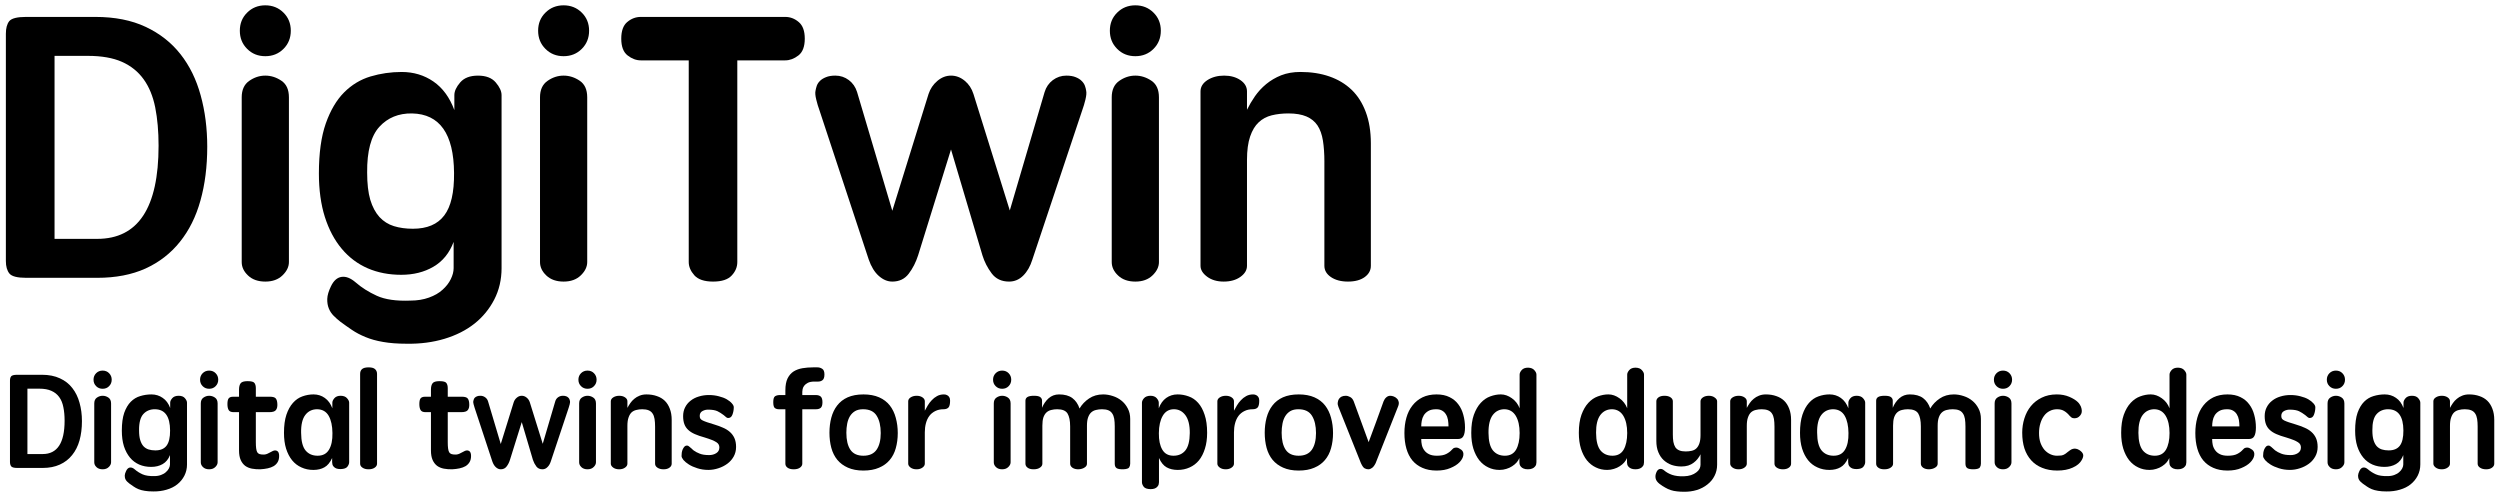 <?xml version="1.0" encoding="UTF-8" standalone="no"?>
<!-- Created with Inkscape (http://www.inkscape.org/) -->

<svg
   xmlns:dc="http://purl.org/dc/elements/1.1/"
   xmlns:cc="http://creativecommons.org/ns#"
   xmlns:rdf="http://www.w3.org/1999/02/22-rdf-syntax-ns#"
   xmlns:svg="http://www.w3.org/2000/svg"
   xmlns="http://www.w3.org/2000/svg"
   xmlns:sodipodi="http://sodipodi.sourceforge.net/DTD/sodipodi-0.dtd"
   xmlns:inkscape="http://www.inkscape.org/namespaces/inkscape"
   id="svg2"
   version="1.1"
   inkscape:version="0.91 r13725"
   xml:space="preserve"
   width="467.5"
   height="92.5"
   viewBox="0 0 467.5 92.5"
   sodipodi:docname="logoDT1.svg"><defs
     id="defs6" /><sodipodi:namedview
     pagecolor="#ffffff"
     bordercolor="#666666"
     borderopacity="1"
     objecttolerance="10"
     gridtolerance="10"
     guidetolerance="10"
     inkscape:pageopacity="0"
     inkscape:pageshadow="2"
     inkscape:window-width="793"
     inkscape:window-height="480"
     id="namedview4"
     showgrid="false"
     inkscape:zoom="0.81283422"
     inkscape:cx="70.125"
     inkscape:cy="46.25"
     inkscape:window-x="0"
     inkscape:window-y="0"
     inkscape:window-maximized="0"
     inkscape:current-layer="g10" /><g
     id="g10"
     inkscape:groupmode="layer"
     inkscape:label="ink_ext_XXXXXX"
     transform="matrix(1.25,0,0,-1.25,0,92.5)"><g
       id="g12"
       transform="scale(0.1,0.1)"><path
         d="m 62.73,179.34 c 10.391,0 19.379,-1.801 26.879,-5.32 7.582,-3.43 13.789,-8.282 18.59,-14.532 4.891,-6.25 8.481,-13.59 10.781,-22.027 2.391,-8.441 3.598,-17.621 3.598,-27.5 0,-10.551 -1.207,-20.121 -3.598,-28.75 -2.421,-8.551 -6.089,-15.902 -11.089,-22.031 -4.922,-6.168 -11.051,-10.898 -18.442,-14.219 -7.301,-3.32 -15.859,-5 -25.621,-5 l -37.969,0 c -4.688,0 -7.738,0.777 -9.059,2.34 -1.25,1.57 -1.879,3.789 -1.879,6.719 l 0,121.41 c 0,2.89 0.547,5.082 1.719,6.558 1.25,1.563 4.301,2.352 9.219,2.352 l 36.871,0 z m -21.711,-118.602 22.809,0 c 21.871,0 32.812,16.602 32.812,49.852 0,7.57 -0.621,14.371 -1.871,20.308 -1.18,6.012 -3.25,11.09 -6.25,15.153 -2.93,4.07 -6.801,7.109 -11.57,9.219 -4.801,2.191 -10.859,3.281 -18.121,3.281 l -17.809,0 0,-97.813 z"
         style="fill:#000000;fill-opacity:1;fill-rule:nonzero;stroke:none"
         id="path14"
         inkscape:connector-curvature="0" /><path
         d="m 166.172,48.398 c 0,-2.5 -1.172,-4.848 -3.442,-7.027 -2.179,-2.269 -5.269,-3.441 -9.21,-3.441 -3.872,0 -6.961,1.09 -9.219,3.281 -2.192,2.07 -3.281,4.449 -3.281,7.188 l 0,87.973 c 0,4.059 1.281,6.949 3.902,8.75 2.699,1.867 5.547,2.809 8.598,2.809 3.121,0 5.968,-0.899 8.589,-2.66 2.692,-1.79 4.063,-4.758 4.063,-8.899 l 0,-87.973 z m -26.25,123.59 c 0,3.832 1.289,7.071 3.906,9.692 2.582,2.582 5.82,3.91 9.692,3.91 3.941,0 7.179,-1.328 9.679,-3.91 2.582,-2.621 3.91,-5.86 3.91,-9.692 0,-3.867 -1.328,-7.109 -3.91,-9.687 -2.5,-2.61 -5.738,-3.903 -9.679,-3.903 -3.872,0 -7.11,1.293 -9.692,3.903 -2.617,2.578 -3.906,5.82 -3.906,9.687 z"
         style="fill:#000000;fill-opacity:1;fill-rule:nonzero;stroke:none"
         id="path16"
         inkscape:connector-curvature="0" /><path
         d="m 279.77,45.121 c 0,-6.019 -1.329,-11.602 -3.911,-16.723 -2.621,-5.078 -6.168,-9.418 -10.629,-12.969 -4.371,-3.519 -9.679,-6.168 -15.929,-7.969 -6.18,-1.871 -12.821,-2.73 -20,-2.66 -5,0 -9.301,0.32 -12.821,0.938 -3.55,0.551 -6.679,1.371 -9.371,2.5 -2.73,1.172 -5.121,2.461 -7.187,3.91 -2.113,1.371 -4.184,2.812 -6.25,4.371 -1.25,0.941 -2.461,2 -3.594,3.129 -1.168,1.172 -2.027,2.461 -2.656,3.902 -0.543,1.488 -0.781,3.211 -0.781,5.16 0.078,1.879 0.781,4.141 2.031,6.719 1.449,3.051 3.316,4.769 5.629,5.16 2.379,0.309 4.879,-0.668 7.5,-2.969 3.199,-2.82 7.027,-5.199 11.398,-7.191 4.379,-1.949 10.321,-2.848 17.821,-2.66 3.75,0 7.07,0.59 10,1.719 2.89,1.062 5.308,2.461 7.179,4.223 1.961,1.68 3.481,3.559 4.531,5.629 1.02,2.109 1.571,3.981 1.571,5.781 l 0,14.059 c -2.313,-6.059 -5.942,-10.551 -10.942,-13.441 -4.918,-2.809 -10.629,-4.219 -17.187,-4.219 -6.481,0 -12.422,1.141 -17.813,3.441 -5.429,2.379 -10.078,5.859 -13.91,10.469 -3.859,4.691 -6.871,10.352 -9.058,17.031 -2.11,6.758 -3.121,14.527 -3.121,23.277 0,10.821 1.171,19.731 3.589,26.723 2.5,6.949 5.782,12.5 9.84,16.559 4.071,4.07 8.75,6.878 14.071,8.441 5.39,1.641 10.968,2.5 16.71,2.5 6.329,0 11.961,-1.723 16.879,-5.16 5,-3.352 8.75,-8.391 11.25,-15.153 l 0,7.973 c 0,2.07 1.012,4.289 3.121,6.719 2.071,2.379 5.239,3.59 9.54,3.59 4.25,0 7.378,-1.211 9.371,-3.59 2.07,-2.43 3.129,-4.649 3.129,-6.719 l 0,-92.5 z m -71.719,51.09 c 0,-5.859 0.539,-10.699 1.719,-14.531 1.128,-3.75 2.73,-6.84 4.839,-9.219 2.192,-2.301 4.731,-3.91 7.661,-4.84 3,-0.941 6.402,-1.41 10.152,-1.41 7.578,0 13.168,2.34 16.719,7.027 3.629,4.773 5.39,12.383 5.308,22.812 -0.109,20.937 -7.609,31.488 -22.5,31.719 -7.179,0.082 -13.039,-2.301 -17.5,-7.18 -4.371,-4.809 -6.519,-12.93 -6.398,-24.379 z"
         style="fill:#000000;fill-opacity:1;fill-rule:nonzero;stroke:none"
         id="path18"
         inkscape:connector-curvature="0" /><path
         d="m 325.551,48.398 c 0,-2.5 -1.172,-4.848 -3.442,-7.027 -2.187,-2.269 -5.269,-3.441 -9.218,-3.441 -3.871,0 -6.95,1.09 -9.219,3.281 -2.192,2.07 -3.281,4.449 -3.281,7.188 l 0,87.973 c 0,4.059 1.289,6.949 3.91,8.75 2.687,1.867 5.539,2.809 8.59,2.809 3.129,0 5.98,-0.899 8.589,-2.66 2.7,-1.79 4.071,-4.758 4.071,-8.899 l 0,-87.973 z m -26.25,123.59 c 0,3.832 1.289,7.071 3.898,9.692 2.582,2.582 5.821,3.91 9.692,3.91 3.949,0 7.187,-1.328 9.687,-3.91 2.582,-2.621 3.902,-5.86 3.902,-9.692 0,-3.867 -1.32,-7.109 -3.902,-9.687 -2.5,-2.61 -5.738,-3.903 -9.687,-3.903 -3.871,0 -7.11,1.293 -9.692,3.903 -2.609,2.578 -3.898,5.82 -3.898,9.687 z"
         style="fill:#000000;fill-opacity:1;fill-rule:nonzero;stroke:none"
         id="path20"
         inkscape:connector-curvature="0" /><path
         d="m 382.73,123.398 0,-44.847 c 0,-3.75 0.161,-6.832 0.469,-9.211 0.321,-2.43 0.821,-4.34 1.571,-5.789 0.82,-1.359 1.949,-2.301 3.429,-2.812 1.571,-0.539 3.641,-0.777 6.25,-0.777 2.391,0 4.77,0.66 7.192,2.027 2.379,1.332 4.609,2.5 6.718,3.441 2.379,1.02 4.532,0.981 6.411,-0.16 1.871,-1.168 2.808,-3.59 2.808,-7.34 0,-3.668 -0.738,-6.719 -2.187,-9.219 -1.481,-2.5 -3.512,-4.531 -6.09,-6.09 -2.5,-1.449 -5.473,-2.539 -8.91,-3.281 -3.36,-0.711 -6.993,-1.18 -10.942,-1.41 -4.488,-0.078 -8.668,0.231 -12.5,0.941 -3.859,0.738 -7.258,2.148 -10.148,4.219 -2.821,2.18 -5.082,5.07 -6.723,8.75 -1.68,3.75 -2.5,8.512 -2.5,14.371 l 0,57.187 -7.969,0 c -3.75,0 -6.25,1.012 -7.5,3.122 -1.25,2.07 -1.879,5.039 -1.879,8.91 0,3.949 0.551,6.761 1.719,8.441 1.25,1.75 3.602,2.649 7.031,2.649 l 8.598,0 0,10.468 c 0,4.262 0.781,7.422 2.344,9.532 1.558,2.191 5.039,3.281 10.469,3.281 5.629,0 9.058,-0.93 10.308,-2.813 1.332,-1.789 2.031,-4.367 2.031,-7.808 l 0,-12.66 20.942,0 c 4.566,0 7.539,-0.899 8.906,-2.649 1.442,-1.801 2.223,-4.609 2.344,-8.441 0.199,-3.871 -0.543,-6.84 -2.192,-8.91 -1.558,-2.11 -4.921,-3.122 -10,-3.122 l -20,0 z"
         style="fill:#000000;fill-opacity:1;fill-rule:nonzero;stroke:none"
         id="path22"
         inkscape:connector-curvature="0" /><path
         d="m 450.469,92.461 c 0.082,-12.191 2.261,-20.941 6.562,-26.25 4.379,-5.312 10.391,-7.973 18.129,-7.973 7.809,0 13.469,3.012 17.031,9.062 3.629,6.019 5.348,14.301 5.149,24.848 -0.11,10.821 -1.988,19.411 -5.621,25.782 -3.668,6.332 -9.297,9.609 -16.879,9.84 -7.61,0.082 -13.668,-2.77 -18.121,-8.59 -4.379,-5.739 -6.489,-14.649 -6.25,-26.719 z m 46.41,-37.66 c -3.129,-6.789 -7,-11.402 -11.57,-13.902 -4.489,-2.578 -10,-3.91 -16.559,-3.91 -6.48,0 -12.422,1.25 -17.809,3.75 -5.429,2.383 -10.082,5.941 -13.91,10.633 -3.871,4.758 -6.871,10.617 -9.062,17.5 -2.11,6.867 -3.129,14.719 -3.129,23.59 0,10.699 1.18,19.73 3.601,27.027 2.5,7.391 5.778,13.321 9.84,17.813 4.059,4.578 8.75,7.82 14.059,9.687 5.39,1.961 10.98,2.973 16.719,2.973 6.332,0 11.961,-1.801 16.882,-5.313 5,-3.558 8.75,-8.707 11.25,-15.468 l 0,8.441 c 0,2.07 1.008,4.289 3.118,6.719 2.07,2.379 5.242,3.59 9.531,3.59 4.262,-0.121 7.39,-1.371 9.379,-3.75 2.07,-2.301 3.121,-4.489 3.121,-6.559 l 0,-89.07 c 0,-2.102 -0.86,-4.289 -2.5,-6.562 -1.68,-2.379 -5.11,-3.629 -10.309,-3.75 -2.621,0 -4.761,0.312 -6.41,0.941 -1.562,0.621 -2.891,1.52 -3.902,2.66 -0.938,1.012 -1.559,2.109 -1.879,3.281 -0.309,1.25 -0.461,2.379 -0.461,3.43 l 0,6.25 z"
         style="fill:#000000;fill-opacity:1;fill-rule:nonzero;stroke:none"
         id="path24"
         inkscape:connector-curvature="0" /><path
         d="m 538.75,180.738 c 0,3.133 0.98,5.512 2.969,7.192 1.953,1.64 5.191,2.5 9.691,2.5 4.57,0 7.809,-0.899 9.68,-2.66 1.961,-1.79 2.969,-4.18 2.969,-7.18 l 0,-134.219 c 0,-2.422 -1.168,-4.383 -3.438,-5.941 -2.301,-1.641 -5.391,-2.5 -9.211,-2.5 -3.871,0 -6.961,0.859 -9.219,2.5 -2.312,1.559 -3.441,3.519 -3.441,5.941 l 0,134.367 z"
         style="fill:#000000;fill-opacity:1;fill-rule:nonzero;stroke:none"
         id="path26"
         inkscape:connector-curvature="0" /><path
         d="m 669.84,123.398 0,-44.847 c 0,-3.75 0.16,-6.832 0.469,-9.211 0.312,-2.43 0.82,-4.34 1.57,-5.789 0.82,-1.359 1.953,-2.301 3.43,-2.812 1.57,-0.539 3.64,-0.777 6.25,-0.777 2.39,0 4.773,0.66 7.191,2.027 2.379,1.332 4.609,2.5 6.719,3.441 2.383,1.02 4.531,0.981 6.41,-0.16 1.871,-1.168 2.812,-3.59 2.812,-7.34 0,-3.668 -0.742,-6.719 -2.191,-9.219 -1.48,-2.5 -3.52,-4.531 -6.09,-6.09 -2.5,-1.449 -5.469,-2.539 -8.91,-3.281 -3.359,-0.711 -6.988,-1.18 -10.941,-1.41 -4.489,-0.078 -8.668,0.231 -12.5,0.941 -3.86,0.738 -7.258,2.148 -10.149,4.219 -2.82,2.18 -5.078,5.07 -6.719,8.75 -1.679,3.75 -2.5,8.512 -2.5,14.371 l 0,57.187 -7.972,0 c -3.75,0 -6.25,1.012 -7.5,3.122 -1.25,2.07 -1.879,5.039 -1.879,8.91 0,3.949 0.551,6.761 1.719,8.441 1.25,1.75 3.601,2.649 7.031,2.649 l 8.601,0 0,10.468 c 0,4.262 0.778,7.422 2.34,9.532 1.559,2.191 5.039,3.281 10.469,3.281 5.621,0 9.059,-0.93 10.309,-2.813 1.332,-1.789 2.031,-4.367 2.031,-7.808 l 0,-12.66 20.941,0 c 4.571,0 7.539,-0.899 8.91,-2.649 1.438,-1.801 2.219,-4.609 2.34,-8.441 0.199,-3.871 -0.551,-6.84 -2.191,-8.91 -1.559,-2.11 -4.918,-3.122 -10,-3.122 l -20,0 z"
         style="fill:#000000;fill-opacity:1;fill-rule:nonzero;stroke:none"
         id="path28"
         inkscape:connector-curvature="0" /><path
         d="m 749.141,75.738 19.379,62.5 c 0.929,2.813 2.5,5.082 4.679,6.883 2.192,1.867 4.61,2.809 7.352,2.809 2.57,0 5,-0.899 7.179,-2.66 2.27,-1.79 3.911,-4.141 4.852,-7.032 l 19.367,-62.187 18.602,63.129 c 0.699,2.699 2.109,4.84 4.219,6.41 2.179,1.558 4.609,2.34 7.339,2.34 1.95,0 3.629,-0.27 5,-0.782 1.332,-0.546 2.379,-1.207 3.121,-2.027 0.821,-0.742 1.411,-1.57 1.719,-2.5 0.391,-0.941 0.672,-1.84 0.781,-2.66 0.2,-1.051 0.04,-2.66 -0.46,-4.84 -0.551,-2.109 -1.059,-3.871 -1.571,-5.32 L 823.98,49.648 c -1.171,-3.559 -2.808,-6.367 -5,-8.438 -2.101,-2.191 -4.601,-3.281 -7.5,-3.281 -3.98,0 -7.031,1.48 -9.21,4.371 -2.188,3.008 -3.872,6.25 -5,9.688 l -16.719,56.563 -17.66,-56.563 c -1.172,-3.75 -2.809,-7.027 -5,-9.84 -2.11,-2.809 -5,-4.219 -8.75,-4.219 -2.621,0 -5.082,1.051 -7.34,3.121 -2.192,1.961 -3.992,4.891 -5.321,8.75 l -26.398,80 c -0.551,1.449 -1.062,3.211 -1.562,5.32 -0.551,2.18 -0.711,3.789 -0.469,4.84 0.187,0.82 0.469,1.719 0.781,2.66 0.309,0.93 0.816,1.758 1.559,2.5 0.82,0.82 1.91,1.481 3.281,2.027 1.328,0.512 3.008,0.782 5,0.782 2.699,0 5.078,-0.782 7.187,-2.34 2.192,-1.57 3.629,-3.711 4.371,-6.41 l 18.911,-63.442 z"
         style="fill:#000000;fill-opacity:1;fill-rule:nonzero;stroke:none"
         id="path30"
         inkscape:connector-curvature="0" /><path
         d="m 891.559,48.398 c 0,-2.5 -1.168,-4.848 -3.438,-7.027 -2.18,-2.269 -5.269,-3.441 -9.211,-3.441 -3.871,0 -6.961,1.09 -9.219,3.281 -2.191,2.07 -3.281,4.449 -3.281,7.188 l 0,87.973 c 0,4.059 1.289,6.949 3.899,8.75 2.703,1.867 5.55,2.809 8.601,2.809 3.121,0 5.969,-0.899 8.59,-2.66 2.699,-1.79 4.059,-4.758 4.059,-8.899 l 0,-87.973 z m -26.25,123.59 c 0,3.832 1.293,7.071 3.91,9.692 2.582,2.582 5.82,3.91 9.691,3.91 3.942,0 7.18,-1.328 9.68,-3.91 2.582,-2.621 3.91,-5.86 3.91,-9.692 0,-3.867 -1.328,-7.109 -3.91,-9.687 -2.5,-2.61 -5.738,-3.903 -9.68,-3.903 -3.871,0 -7.109,1.293 -9.691,3.903 -2.617,2.578 -3.91,5.82 -3.91,9.687 z"
         style="fill:#000000;fill-opacity:1;fill-rule:nonzero;stroke:none"
         id="path32"
         inkscape:connector-curvature="0" /><path
         d="m 980,101.988 c 0,4.262 -0.27,8.012 -0.781,11.25 -0.547,3.321 -1.52,6.024 -2.969,8.133 -1.371,2.18 -3.359,3.789 -5.941,4.84 -2.5,1.019 -5.7,1.559 -9.528,1.559 -3.242,0 -6.211,-0.391 -8.902,-1.09 -2.738,-0.629 -5.078,-1.84 -7.039,-3.59 -1.871,-1.801 -3.391,-4.34 -4.531,-7.66 -1.168,-3.239 -1.719,-7.418 -1.719,-12.5 l 0,-56.559 c 0,-2.312 -1.211,-4.301 -3.59,-5.941 -2.301,-1.641 -5.23,-2.5 -8.75,-2.5 -3.672,0 -6.68,0.902 -9.059,2.66 -2.312,1.75 -3.441,3.672 -3.441,5.781 l 0,93.277 c 0,2.383 1.25,4.372 3.75,5.942 2.5,1.558 5.469,2.34 8.91,2.34 3.43,0 6.289,-0.782 8.59,-2.34 2.379,-1.57 3.59,-3.559 3.59,-5.942 l 0,-9.847 c 1.25,2.39 2.699,4.769 4.379,7.187 1.64,2.391 3.633,4.532 5.941,6.41 2.262,1.954 4.918,3.512 7.969,4.692 3,1.25 6.441,1.871 10.312,1.871 5.7,0 10.86,-0.859 15.469,-2.5 4.68,-1.563 8.629,-3.91 11.871,-7.031 3.199,-3.129 5.699,-7.11 7.499,-11.879 1.88,-4.801 2.81,-10.391 2.81,-16.711 l 0,-65.469 c 0,-2.422 -1.09,-4.383 -3.28,-5.941 -2.181,-1.641 -5.15,-2.5 -8.9,-2.5 -3.75,0 -6.84,0.859 -9.219,2.5 -2.312,1.559 -3.441,3.519 -3.441,5.941 l 0,55.617 z"
         style="fill:#000000;fill-opacity:1;fill-rule:nonzero;stroke:none"
         id="path34"
         inkscape:connector-curvature="0" /><path
         d="m 1060.55,59.18 c 4.37,0 8.04,0.981 11.09,2.969 3.01,1.953 4.53,4.762 4.53,8.441 0,1.559 -0.31,2.961 -0.94,4.211 -0.62,1.328 -1.79,2.539 -3.43,3.598 -1.68,1.133 -3.99,2.262 -6.88,3.441 -2.81,1.129 -6.48,2.379 -10.94,3.75 -5.62,1.559 -10.46,3.199 -14.53,5 -3.98,1.75 -7.26,3.82 -9.84,6.25 -2.62,2.379 -4.53,5.23 -5.78,8.59 -1.25,3.32 -1.88,7.34 -1.88,12.031 0,4.879 0.98,9.258 2.97,13.129 1.96,3.941 4.73,7.262 8.28,10 3.52,2.808 7.66,4.879 12.35,6.25 4.68,1.441 9.61,2.18 14.84,2.18 5.39,0 10.39,-0.622 15,-1.872 4.69,-1.168 8.63,-2.66 11.88,-4.527 3.2,-1.883 5.78,-3.91 7.65,-6.101 1.88,-2.11 2.81,-4.02 2.81,-5.782 0,-3.976 -0.7,-7.648 -2.03,-11.09 -1.25,-3.359 -3.4,-5 -6.4,-5 -0.94,0 -1.88,0.352 -2.82,1.09 -0.86,0.711 -2.14,1.801 -3.9,3.282 -3.13,2.39 -6.21,4.3 -9.22,5.781 -3.05,1.449 -7.31,2.23 -12.81,2.347 -3.44,0.192 -6.64,-0.468 -9.53,-2.027 -2.82,-1.492 -4.22,-3.91 -4.22,-7.351 0,-1.559 0.31,-2.93 0.93,-4.059 0.71,-1.051 1.92,-1.992 3.6,-2.813 1.76,-0.859 3.98,-1.718 6.72,-2.66 2.69,-0.937 6.17,-2.027 10.47,-3.277 4.57,-1.371 8.82,-2.93 12.81,-4.691 4.06,-1.68 7.54,-3.821 10.47,-6.399 2.89,-2.5 5.19,-5.59 6.87,-9.223 1.64,-3.668 2.5,-8.09 2.5,-13.277 0,-5.32 -1.21,-10.121 -3.59,-14.383 -2.42,-4.289 -5.59,-7.887 -9.53,-10.777 -3.99,-2.93 -8.4,-5.16 -13.28,-6.723 -4.93,-1.637 -9.93,-2.5 -15,-2.5 -6.06,0 -11.57,0.863 -16.57,2.5 -5,1.562 -9.22,3.441 -12.65,5.633 -3.44,2.18 -6.17,4.41 -8.13,6.719 -1.87,2.379 -2.81,4.371 -2.81,5.93 0,1.57 0.08,3.211 0.31,5 0.31,1.879 0.78,3.52 1.41,5 0.7,1.57 1.56,2.852 2.5,3.91 1.01,1.129 2.34,1.719 3.9,1.719 1.33,0 2.74,-0.738 4.22,-2.188 1.45,-1.48 3.32,-3.121 5.63,-5 2.38,-1.801 5.39,-3.402 9.06,-4.84 3.63,-1.492 8.28,-2.191 13.91,-2.191 z"
         style="fill:#000000;fill-opacity:1;fill-rule:nonzero;stroke:none"
         id="path36"
         inkscape:connector-curvature="0" /><path
         d="m 1174.92,149.02 0,7.031 c 0,7.39 1.1,13.328 3.28,17.82 2.27,4.57 5.32,8.039 9.07,10.469 3.82,2.379 8.28,3.98 13.28,4.84 5,0.82 10.19,1.25 15.62,1.25 l 6.88,0 c 2.5,0 4.84,-0.739 7.03,-2.192 2.19,-1.359 3.28,-4.179 3.28,-8.437 0,-4.289 -1.02,-7.141 -2.97,-8.59 -1.87,-1.371 -3.98,-2.031 -6.25,-2.031 l -5.62,0 c -4.3,0 -7.62,-0.629 -10,-1.879 -2.43,-1.25 -4.22,-2.731 -5.47,-4.371 -1.25,-1.68 -2.03,-3.399 -2.35,-5.16 -0.31,-1.79 -0.47,-3.079 -0.47,-3.899 l 0,-4.851 20.16,0 c 3.32,0 5.82,-0.782 7.5,-2.34 1.64,-1.559 2.5,-4.379 2.5,-8.442 0,-4.179 -0.9,-6.988 -2.66,-8.437 -1.68,-1.36 -4.06,-2.031 -7.18,-2.031 l -20.32,0 0,-81.399 c 0,-2.312 -1.17,-4.301 -3.43,-5.941 -2.31,-1.641 -5.43,-2.5 -9.38,-2.5 -4.06,0 -7.19,0.859 -9.37,2.5 -2.11,1.559 -3.13,3.519 -3.13,5.941 l 0,81.399 -9.69,0 c -2.3,0 -4.29,0.55 -5.93,1.718 -1.68,1.133 -2.5,4.102 -2.5,8.91 0,4.762 0.93,7.731 2.81,8.903 1.87,1.14 4.3,1.719 7.34,1.719 l 7.97,0 z"
         style="fill:#000000;fill-opacity:1;fill-rule:nonzero;stroke:none"
         id="path38"
         inkscape:connector-curvature="0" /><path
         d="m 1291.64,149.961 c 9.14,0 17.03,-1.481 23.59,-4.371 6.57,-2.93 11.88,-7 15.94,-12.192 4.06,-5.238 7.03,-11.367 8.91,-18.437 1.95,-7.109 2.97,-14.691 2.97,-22.813 0,-8.238 -1.02,-15.777 -2.97,-22.66 -1.88,-6.867 -4.96,-12.809 -9.22,-17.809 -4.18,-4.918 -9.49,-8.711 -15.94,-11.41 -6.48,-2.809 -14.22,-4.219 -23.28,-4.219 -9.06,0 -16.84,1.488 -23.28,4.379 -6.37,2.809 -11.64,6.719 -15.78,11.719 -4.06,5 -7.03,10.941 -8.91,17.812 -1.87,6.949 -2.81,14.527 -2.81,22.66 0,8.117 0.94,15.66 2.81,22.649 1.88,6.96 4.77,13.011 8.75,18.128 3.95,5.192 9.14,9.262 15.63,12.192 6.56,2.89 14.41,4.371 23.59,4.371 z m 0,-91.723 c 8.95,0 15.51,2.973 19.69,8.91 4.14,5.941 6.25,14.262 6.25,25 0,10.821 -2.03,19.454 -6.1,25.942 -3.98,6.441 -10.74,9.68 -20.31,9.68 -4.8,0 -8.83,-0.93 -12.03,-2.809 -3.12,-1.871 -5.7,-4.449 -7.66,-7.66 -1.87,-3.121 -3.24,-6.832 -4.06,-11.09 -0.86,-4.301 -1.25,-8.832 -1.25,-13.59 0,-10.859 1.95,-19.301 5.94,-25.32 4.06,-6.051 10.55,-9.062 19.53,-9.062 z"
         style="fill:#000000;fill-opacity:1;fill-rule:nonzero;stroke:none"
         id="path40"
         inkscape:connector-curvature="0" /><path
         d="m 1411.48,127.77 c -4.6,0 -8.67,-0.891 -12.18,-2.649 -3.56,-1.68 -6.53,-4.07 -8.91,-7.191 -2.3,-3.051 -4.02,-6.68 -5.16,-10.942 -1.17,-4.289 -1.71,-8.867 -1.71,-13.75 l 0,-46.867 c 0,-2.312 -1.22,-4.301 -3.6,-5.941 -2.3,-1.641 -5.23,-2.5 -8.75,-2.5 -3.67,0 -6.68,0.902 -9.06,2.66 -2.31,1.75 -3.44,3.672 -3.44,5.781 l 0,93.277 c 0,2.383 1.25,4.372 3.75,5.942 2.5,1.558 5.47,2.34 8.91,2.34 3.44,0 6.29,-0.782 8.59,-2.34 2.38,-1.57 3.6,-3.559 3.6,-5.942 l 0,-14.058 c 1.25,2.379 2.69,5 4.37,7.808 1.64,2.813 3.63,5.391 5.94,7.813 2.26,2.5 4.92,4.57 7.97,6.25 3,1.641 6.44,2.5 10.31,2.5 1.95,0 3.51,-0.391 4.69,-1.09 1.25,-0.633 2.18,-1.41 2.81,-2.351 0.7,-0.93 1.17,-1.95 1.41,-2.969 0.19,-1.051 0.31,-2.031 0.31,-2.961 0,-5.121 -0.86,-8.559 -2.5,-10.32 -1.68,-1.68 -4.14,-2.5 -7.35,-2.5 z"
         style="fill:#000000;fill-opacity:1;fill-rule:nonzero;stroke:none"
         id="path42"
         inkscape:connector-curvature="0" /><path
         d="m 1511.88,48.398 c 0,-2.5 -1.18,-4.848 -3.44,-7.027 -2.19,-2.269 -5.28,-3.441 -9.22,-3.441 -3.87,0 -6.95,1.09 -9.22,3.281 -2.19,2.07 -3.28,4.449 -3.28,7.188 l 0,87.973 c 0,4.059 1.29,6.949 3.9,8.75 2.7,1.867 5.55,2.809 8.6,2.809 3.12,0 5.98,-0.899 8.59,-2.66 2.7,-1.79 4.07,-4.758 4.07,-8.899 l 0,-87.973 z m -26.26,123.59 c 0,3.832 1.29,7.071 3.91,9.692 2.58,2.582 5.82,3.91 9.69,3.91 3.94,0 7.19,-1.328 9.69,-3.91 2.57,-2.621 3.9,-5.86 3.9,-9.692 0,-3.867 -1.33,-7.109 -3.9,-9.687 -2.5,-2.61 -5.75,-3.903 -9.69,-3.903 -3.87,0 -7.11,1.293 -9.69,3.903 -2.62,2.578 -3.91,5.82 -3.91,9.687 z"
         style="fill:#000000;fill-opacity:1;fill-rule:nonzero;stroke:none"
         id="path44"
         inkscape:connector-curvature="0" /><path
         d="m 1667.66,102.148 c 0,4.262 -0.28,8.012 -0.78,11.25 -0.55,3.204 -1.53,5.864 -2.97,7.973 -1.37,2.18 -3.29,3.789 -5.79,4.84 -2.5,1.019 -5.7,1.559 -9.53,1.559 -3.24,0 -6.25,-0.391 -9.06,-1.09 -2.73,-0.629 -5.08,-1.84 -7.03,-3.59 -1.99,-1.801 -3.55,-4.301 -4.69,-7.5 -1.17,-3.25 -1.72,-7.352 -1.72,-12.352 l 0,-56.867 c 0,-2.422 -1.21,-4.34 -3.59,-5.781 -2.3,-1.57 -5.27,-2.43 -8.91,-2.66 -3.75,-0.078 -6.83,0.699 -9.21,2.34 -2.31,1.68 -3.44,3.68 -3.44,6.102 l 0,55.777 c 0,8.512 -1.33,14.922 -3.91,19.223 -2.62,4.25 -7.77,6.399 -15.47,6.399 -3.24,0 -6.21,-0.391 -8.9,-1.09 -2.74,-0.629 -5.08,-1.84 -7.04,-3.59 -1.99,-1.801 -3.55,-4.301 -4.68,-7.5 -1.06,-3.25 -1.56,-7.352 -1.56,-12.352 l 0,-56.867 c 0,-2.422 -1.22,-4.383 -3.6,-5.941 -2.3,-1.641 -5.47,-2.5 -9.53,-2.5 -3.98,0 -6.99,0.859 -9.06,2.5 -2.11,1.559 -3.13,3.519 -3.13,5.941 l 0,94.219 c 0,2.379 0.98,4.211 2.97,5.461 2.07,1.25 5.35,1.879 9.85,1.879 4.57,0 7.69,-0.7 9.37,-2.032 1.76,-1.367 2.66,-3.128 2.66,-5.308 l 0,-10.629 c 2.26,5.629 5.54,10.348 9.84,14.219 4.37,3.832 9.57,5.781 15.63,5.781 8.32,0 14.92,-1.84 19.84,-5.473 4.88,-3.668 8.48,-8.867 10.78,-15.617 3.44,5.93 8.16,10.93 14.22,15 6.01,4.059 13.05,6.09 21.09,6.09 4.89,0 9.77,-0.859 14.69,-2.5 4.88,-1.563 9.22,-3.91 12.97,-7.031 3.83,-3.129 6.91,-6.989 9.22,-11.559 2.38,-4.492 3.59,-9.691 3.59,-15.633 l 0,-66.867 c 0,-2.109 -0.55,-3.992 -1.56,-5.633 -1.06,-1.637 -3.99,-2.578 -8.75,-2.809 -4.81,-0.078 -8.13,0.469 -10,1.719 -1.88,1.25 -2.81,3.473 -2.81,6.723 l 0,55.777 z"
         style="fill:#000000;fill-opacity:1;fill-rule:nonzero;stroke:none"
         id="path46"
         inkscape:connector-curvature="0" /><path
         d="m 1779.92,92.148 c 0.08,11.762 -2.11,20.661 -6.56,26.723 -4.49,6.008 -10.31,8.981 -17.5,8.899 -7.19,-0.11 -12.66,-3.391 -16.41,-9.84 -3.75,-6.481 -5.7,-15.121 -5.78,-25.942 -0.12,-10.43 1.6,-18.668 5.16,-24.688 3.51,-6.051 9.1,-9.062 16.72,-9.062 7.57,0 13.51,2.66 17.81,7.973 4.26,5.309 6.44,13.949 6.56,25.938 z m -46.09,-73.598 c 0,-1.012 -0.16,-2.102 -0.47,-3.281 -0.31,-1.25 -1.02,-2.379 -2.03,-3.43 -0.94,-1.141 -2.27,-2.039 -3.91,-2.66 -1.68,-0.629 -3.75,-0.941 -6.25,-0.941 -5.23,0.121 -8.67,1.371 -10.31,3.75 -1.68,2.312 -2.5,4.492 -2.5,6.562 l 0,119.07 c 0,2.07 0.98,4.258 2.97,6.559 2.07,2.379 5.23,3.629 9.53,3.75 4.26,0 7.42,-1.211 9.53,-3.59 2.07,-2.43 3.13,-4.649 3.13,-6.719 l 0,-8.441 c 2.5,6.761 6.17,11.91 11.09,15.468 5,3.512 10.66,5.313 17.03,5.313 5.7,0 11.25,-1.012 16.56,-2.973 5.39,-1.867 10.16,-5.109 14.22,-9.687 4.06,-4.492 7.27,-10.422 9.69,-17.813 2.5,-7.297 3.75,-16.328 3.75,-27.027 0,-8.871 -1.09,-16.723 -3.28,-23.59 -2.11,-6.883 -5.08,-12.742 -8.91,-17.5 -3.87,-4.691 -8.51,-8.25 -13.9,-10.633 -5.43,-2.5 -11.37,-3.75 -17.82,-3.75 -6.56,0 -12.15,1.332 -16.72,3.91 -4.49,2.5 -8.28,7.113 -11.4,13.902 l 0,-36.25 z"
         style="fill:#000000;fill-opacity:1;fill-rule:nonzero;stroke:none"
         id="path48"
         inkscape:connector-curvature="0" /><path
         d="m 1873.98,127.77 c -4.6,0 -8.67,-0.891 -12.18,-2.649 -3.56,-1.68 -6.53,-4.07 -8.91,-7.191 -2.3,-3.051 -4.02,-6.68 -5.16,-10.942 -1.17,-4.289 -1.71,-8.867 -1.71,-13.75 l 0,-46.867 c 0,-2.312 -1.22,-4.301 -3.6,-5.941 -2.3,-1.641 -5.23,-2.5 -8.75,-2.5 -3.67,0 -6.68,0.902 -9.06,2.66 -2.31,1.75 -3.44,3.672 -3.44,5.781 l 0,93.277 c 0,2.383 1.25,4.372 3.75,5.942 2.5,1.558 5.47,2.34 8.91,2.34 3.44,0 6.29,-0.782 8.59,-2.34 2.38,-1.57 3.6,-3.559 3.6,-5.942 l 0,-14.058 c 1.25,2.379 2.69,5 4.37,7.808 1.64,2.813 3.63,5.391 5.94,7.813 2.26,2.5 4.92,4.57 7.97,6.25 3,1.641 6.44,2.5 10.31,2.5 1.95,0 3.51,-0.391 4.69,-1.09 1.25,-0.633 2.18,-1.41 2.81,-2.351 0.7,-0.93 1.17,-1.95 1.41,-2.969 0.19,-1.051 0.31,-2.031 0.31,-2.961 0,-5.121 -0.86,-8.559 -2.5,-10.32 -1.68,-1.68 -4.14,-2.5 -7.35,-2.5 z"
         style="fill:#000000;fill-opacity:1;fill-rule:nonzero;stroke:none"
         id="path50"
         inkscape:connector-curvature="0" /><path
         d="m 1942.81,149.961 c 9.14,0 17.03,-1.481 23.6,-4.371 6.56,-2.93 11.87,-7 15.93,-12.192 4.07,-5.238 7.04,-11.367 8.91,-18.437 1.95,-7.109 2.97,-14.691 2.97,-22.813 0,-8.238 -1.02,-15.777 -2.97,-22.66 -1.87,-6.867 -4.96,-12.809 -9.22,-17.809 -4.18,-4.918 -9.49,-8.711 -15.94,-11.41 -6.48,-2.809 -14.21,-4.219 -23.28,-4.219 -9.06,0 -16.83,1.488 -23.28,4.379 -6.37,2.809 -11.64,6.719 -15.78,11.719 -4.06,5 -7.03,10.941 -8.91,17.812 -1.87,6.949 -2.81,14.527 -2.81,22.66 0,8.117 0.94,15.66 2.81,22.649 1.88,6.96 4.77,13.011 8.75,18.128 3.95,5.192 9.14,9.262 15.63,12.192 6.56,2.89 14.41,4.371 23.59,4.371 z m 0,-91.723 c 8.95,0 15.51,2.973 19.69,8.91 4.14,5.941 6.25,14.262 6.25,25 0,10.821 -2.03,19.454 -6.09,25.942 -3.99,6.441 -10.75,9.68 -20.32,9.68 -4.8,0 -8.82,-0.93 -12.03,-2.809 -3.12,-1.871 -5.7,-4.449 -7.65,-7.66 -1.88,-3.121 -3.25,-6.832 -4.07,-11.09 -0.86,-4.301 -1.25,-8.832 -1.25,-13.59 0,-10.859 1.96,-19.301 5.94,-25.32 4.06,-6.051 10.55,-9.062 19.53,-9.062 z"
         style="fill:#000000;fill-opacity:1;fill-rule:nonzero;stroke:none"
         id="path52"
         inkscape:connector-curvature="0" /><path
         d="m 2057.97,47.148 c -1.8,-3.559 -3.59,-5.938 -5.47,-7.188 -1.8,-1.332 -3.59,-2.031 -5.47,-2.031 -1.8,0 -3.59,0.469 -5.47,1.41 -1.79,0.93 -3.67,3.512 -5.62,7.809 l -33.6,84.063 c -0.93,2.269 -1.32,4.41 -1.09,6.41 0.2,2.07 0.78,3.899 1.72,5.469 1.01,1.558 2.38,2.73 4.06,3.59 1.76,0.82 3.79,1.25 6.09,1.25 2.27,0 4.54,-0.629 6.72,-1.879 2.27,-1.172 4.07,-3.281 5.32,-6.403 l 22.34,-61.097 c 3.75,10.398 7.5,20.551 11.25,30.469 3.75,10 7.42,20.199 11.09,30.628 0.94,2.383 2.27,4.372 4.07,5.942 1.75,1.558 3.75,2.34 5.93,2.34 1.76,0 3.52,-0.391 5.32,-1.09 1.87,-0.75 3.43,-1.801 4.68,-3.129 1.33,-1.25 2.23,-2.93 2.66,-5 0.39,-1.992 0.08,-4.223 -0.94,-6.723 l -33.59,-84.84 z"
         style="fill:#000000;fill-opacity:1;fill-rule:nonzero;stroke:none"
         id="path54"
         inkscape:connector-curvature="0" /><path
         d="m 2166.95,102.148 c 0,3.321 -0.27,6.563 -0.78,9.692 -0.55,3.121 -1.52,5.82 -2.97,8.121 -1.36,2.379 -3.24,4.258 -5.62,5.629 -2.31,1.441 -5.31,2.18 -9.06,2.18 -4.81,0 -8.68,-0.86 -11.57,-2.5 -2.93,-1.68 -5.23,-3.821 -6.87,-6.399 -1.56,-2.621 -2.62,-5.43 -3.13,-8.441 -0.54,-2.93 -0.78,-5.7 -0.78,-8.282 l 40.78,0 z m -17.81,-66.097 c -8.12,0 -15.23,1.371 -21.25,4.07 -5.94,2.578 -10.94,6.289 -15,11.09 -3.98,4.879 -6.95,10.777 -8.91,17.66 -1.99,6.949 -2.96,14.719 -2.96,23.277 0,8.321 0.97,15.973 2.96,22.973 1.96,7.07 5,13.16 9.07,18.277 4.06,5.192 9.06,9.262 15,12.192 6.01,2.89 13.04,4.371 21.09,4.371 7.58,0 14.06,-1.371 19.38,-4.063 5.39,-2.617 9.76,-6.207 13.12,-10.777 3.44,-4.5 5.94,-9.769 7.5,-15.781 1.64,-5.942 2.5,-12.27 2.5,-18.91 0,-5.629 -0.78,-9.918 -2.34,-12.809 -1.49,-2.93 -4.18,-4.383 -8.13,-4.383 l -55,0 c 0,-3.117 0.31,-6.168 0.94,-9.059 0.7,-2.93 1.95,-5.59 3.75,-7.969 1.76,-2.422 4.14,-4.332 7.19,-5.781 3,-1.48 6.87,-2.191 11.56,-2.191 5.94,0 10.62,0.863 14.06,2.66 3.44,1.762 6.13,3.793 8.13,6.09 1.44,1.762 2.89,2.812 4.37,3.133 1.45,0.391 2.81,0.469 4.06,0.148 1.25,-0.309 2.39,-0.859 3.44,-1.559 1.02,-0.621 1.88,-1.172 2.5,-1.562 2.5,-1.988 3.48,-4.769 2.97,-8.277 -0.55,-3.562 -2.46,-7.031 -5.78,-10.473 -3.24,-3.359 -7.77,-6.207 -13.59,-8.598 -5.75,-2.5 -12.62,-3.75 -20.63,-3.75 z"
         style="fill:#000000;fill-opacity:1;fill-rule:nonzero;stroke:none"
         id="path56"
         inkscape:connector-curvature="0" /><path
         d="m 2226.8,92.461 c 0.08,-12.109 2.26,-20.859 6.56,-26.25 4.37,-5.312 10.35,-7.973 17.97,-7.973 7.58,0 13.16,3.012 16.72,9.062 3.51,6.141 5.31,14.418 5.31,24.848 0,10.821 -1.95,19.411 -5.78,25.782 -3.87,6.332 -9.38,9.609 -16.56,9.84 -7.43,0.082 -13.36,-2.77 -17.82,-8.59 -4.37,-5.86 -6.52,-14.77 -6.4,-26.719 z m 46.25,-37.66 c -0.94,-2.301 -2.35,-4.531 -4.22,-6.711 -1.88,-2.109 -4.14,-3.988 -6.72,-5.629 -2.5,-1.641 -5.39,-2.973 -8.59,-3.91 -3.13,-1.012 -6.53,-1.562 -10.16,-1.562 -6.17,0 -11.8,1.25 -16.88,3.75 -5.11,2.383 -9.6,5.941 -13.43,10.633 -3.75,4.758 -6.72,10.617 -8.91,17.5 -2.11,6.867 -3.12,14.719 -3.12,23.59 0,10.699 1.28,19.73 3.9,27.027 2.7,7.391 6.13,13.321 10.31,17.813 4.26,4.578 8.99,7.82 14.22,9.687 5.32,1.961 10.55,2.973 15.78,2.973 5.71,0 11.25,-1.949 16.57,-5.781 5.31,-3.75 9.14,-8.75 11.56,-15 l 0,50.468 c 0,2.071 1.02,4.301 3.12,6.723 2.07,2.379 5.24,3.59 9.54,3.59 4.25,-0.121 7.38,-1.371 9.37,-3.75 2.07,-2.301 3.13,-4.492 3.13,-6.563 l 0,-131.25 c 0,-1.059 -0.16,-2.188 -0.47,-3.438 -0.32,-1.172 -1.02,-2.262 -2.03,-3.281 -0.94,-1.129 -2.27,-2.031 -3.91,-2.66 -1.68,-0.699 -3.83,-1.09 -6.41,-1.09 -2.61,0 -4.76,0.391 -6.4,1.09 -1.57,0.629 -2.89,1.531 -3.91,2.66 -0.94,1.02 -1.56,2.109 -1.87,3.281 -0.32,1.25 -0.47,2.379 -0.47,3.438 l 0,6.402 z"
         style="fill:#000000;fill-opacity:1;fill-rule:nonzero;stroke:none"
         id="path58"
         inkscape:connector-curvature="0" /><path
         d="m 2387.73,92.461 c 0.08,-12.109 2.27,-20.859 6.57,-26.25 4.37,-5.312 10.35,-7.973 17.97,-7.973 7.57,0 13.16,3.012 16.71,9.062 3.52,6.141 5.32,14.418 5.32,24.848 0,10.821 -1.96,19.411 -5.78,25.782 -3.87,6.332 -9.38,9.609 -16.57,9.84 -7.42,0.082 -13.36,-2.77 -17.81,-8.59 -4.37,-5.86 -6.52,-14.77 -6.41,-26.719 z m 46.25,-37.66 c -0.93,-2.301 -2.34,-4.531 -4.21,-6.711 -1.88,-2.109 -4.15,-3.988 -6.72,-5.629 -2.5,-1.641 -5.39,-2.973 -8.6,-3.91 -3.12,-1.012 -6.52,-1.562 -10.15,-1.562 -6.18,0 -11.8,1.25 -16.88,3.75 -5.12,2.383 -9.61,5.941 -13.44,10.633 -3.75,4.758 -6.71,10.617 -8.9,17.5 -2.11,6.867 -3.13,14.719 -3.13,23.59 0,10.699 1.29,19.73 3.91,27.027 2.69,7.391 6.13,13.321 10.31,17.813 4.26,4.578 8.99,7.82 14.22,9.687 5.31,1.961 10.55,2.973 15.78,2.973 5.71,0 11.25,-1.949 16.56,-5.781 5.32,-3.75 9.15,-8.75 11.57,-15 l 0,50.468 c 0,2.071 1.01,4.301 3.12,6.723 2.07,2.379 5.24,3.59 9.53,3.59 4.26,-0.121 7.39,-1.371 9.38,-3.75 2.07,-2.301 3.12,-4.492 3.12,-6.563 l 0,-131.25 c 0,-1.059 -0.15,-2.188 -0.47,-3.438 -0.31,-1.172 -1.01,-2.262 -2.03,-3.281 -0.93,-1.129 -2.26,-2.031 -3.9,-2.66 -1.68,-0.699 -3.83,-1.09 -6.41,-1.09 -2.62,0 -4.76,0.391 -6.41,1.09 -1.56,0.629 -2.89,1.531 -3.9,2.66 -0.94,1.02 -1.56,2.109 -1.88,3.281 -0.31,1.25 -0.47,2.379 -0.47,3.438 l 0,6.402 z"
         style="fill:#000000;fill-opacity:1;fill-rule:nonzero;stroke:none"
         id="path60"
         inkscape:connector-curvature="0" /><path
         d="m 2543.98,60.43 c -1.05,-2.309 -2.46,-4.531 -4.21,-6.719 -1.68,-2.191 -3.72,-4.18 -6.1,-5.941 -2.3,-1.789 -5,-3.199 -8.12,-4.219 -3.05,-0.93 -6.41,-1.402 -10.16,-1.402 -5.23,0 -10.12,0.781 -14.69,2.34 -4.49,1.641 -8.43,4.062 -11.87,7.191 -3.36,3.121 -6.02,7.07 -7.97,11.871 -1.99,4.769 -2.97,10.398 -2.97,16.879 l 0,59.218 c 0,2.383 1.09,4.372 3.28,5.942 2.19,1.558 5.16,2.34 8.91,2.34 3.75,0 6.76,-0.782 9.06,-2.34 2.27,-1.57 3.44,-3.559 3.44,-5.942 l 0,-49.527 c 0,-4.18 0.23,-7.891 0.78,-11.102 0.62,-3.238 1.6,-5.93 2.97,-8.121 1.44,-2.109 3.44,-3.668 5.94,-4.688 2.5,-1.051 5.66,-1.562 9.53,-1.562 3.2,0 6.17,0.312 8.9,0.941 2.82,0.621 5.16,1.789 7.03,3.59 1.96,1.871 3.48,4.371 4.54,7.5 1.13,3.199 1.71,7.379 1.71,12.5 l 0,50.468 c 0,2.192 1.14,4.102 3.44,5.782 2.38,1.64 5.39,2.5 9.06,2.5 3.52,0 6.45,-0.899 8.75,-2.66 2.39,-1.68 3.6,-3.551 3.6,-5.622 l 0,-94.847 c 0,-6.129 -1.33,-11.711 -3.91,-16.711 -2.5,-5 -6.05,-9.258 -10.62,-12.82 -4.5,-3.629 -9.77,-6.398 -15.78,-8.281 -6.06,-1.867 -12.58,-2.727 -19.54,-2.648 -3.86,0 -7.34,0.23 -10.46,0.621 -3.13,0.309 -6.18,0.938 -9.07,1.879 -2.81,0.93 -5.58,2.18 -8.28,3.75 -2.73,1.48 -5.58,3.359 -8.59,5.621 -3.13,2.5 -5,5.078 -5.63,7.66 -0.62,2.609 -0.54,5.148 0.32,7.648 1.13,3.75 2.85,6.02 5.15,6.719 2.38,0.742 4.73,0.121 7.03,-1.867 3.21,-2.82 7.19,-5.039 11.88,-6.723 4.76,-1.637 10.62,-2.379 17.5,-2.188 4.14,0.121 7.81,0.699 10.94,1.719 3.12,1.051 5.7,2.422 7.81,4.059 2.19,1.562 3.79,3.363 4.84,5.312 1.02,2 1.56,3.988 1.56,6.098 l 0,15.781 z"
         style="fill:#000000;fill-opacity:1;fill-rule:nonzero;stroke:none"
         id="path62"
         inkscape:connector-curvature="0" /><path
         d="m 2654.61,101.988 c 0,4.262 -0.27,8.012 -0.78,11.25 -0.55,3.321 -1.53,6.024 -2.97,8.133 -1.37,2.18 -3.36,3.789 -5.94,4.84 -2.5,1.019 -5.7,1.559 -9.53,1.559 -3.24,0 -6.21,-0.391 -8.91,-1.09 -2.73,-0.629 -5.07,-1.84 -7.03,-3.59 -1.87,-1.801 -3.4,-4.34 -4.53,-7.66 -1.17,-3.239 -1.72,-7.418 -1.72,-12.5 l 0,-56.559 c 0,-2.312 -1.21,-4.301 -3.59,-5.941 -2.31,-1.641 -5.23,-2.5 -8.75,-2.5 -3.67,0 -6.68,0.902 -9.06,2.66 -2.31,1.75 -3.44,3.672 -3.44,5.781 l 0,93.277 c 0,2.383 1.25,4.372 3.75,5.942 2.5,1.558 5.47,2.34 8.91,2.34 3.43,0 6.28,-0.782 8.59,-2.34 2.38,-1.57 3.59,-3.559 3.59,-5.942 l 0,-9.847 c 1.25,2.39 2.7,4.769 4.38,7.187 1.64,2.391 3.63,4.532 5.94,6.41 2.26,1.954 4.92,3.512 7.96,4.692 3.01,1.25 6.45,1.871 10.32,1.871 5.7,0 10.86,-0.859 15.47,-2.5 4.68,-1.563 8.63,-3.91 11.87,-7.031 3.2,-3.129 5.7,-7.11 7.5,-11.879 1.88,-4.801 2.81,-10.391 2.81,-16.711 l 0,-65.469 c 0,-2.422 -1.09,-4.383 -3.28,-5.941 -2.19,-1.641 -5.15,-2.5 -8.9,-2.5 -3.75,0 -6.84,0.859 -9.22,2.5 -2.31,1.559 -3.44,3.519 -3.44,5.941 l 0,55.617 z"
         style="fill:#000000;fill-opacity:1;fill-rule:nonzero;stroke:none"
         id="path64"
         inkscape:connector-curvature="0" /><path
         d="m 2718.44,92.461 c 0.08,-12.191 2.26,-20.941 6.56,-26.25 4.38,-5.312 10.39,-7.973 18.12,-7.973 7.82,0 13.48,3.012 17.04,9.062 3.63,6.019 5.35,14.301 5.15,24.848 -0.11,10.821 -1.99,19.411 -5.62,25.782 -3.67,6.332 -9.3,9.609 -16.88,9.84 -7.61,0.082 -13.67,-2.77 -18.12,-8.59 -4.38,-5.739 -6.49,-14.649 -6.25,-26.719 z m 46.4,-37.66 c -3.12,-6.789 -6.99,-11.402 -11.56,-13.902 -4.49,-2.578 -10,-3.91 -16.56,-3.91 -6.49,0 -12.42,1.25 -17.81,3.75 -5.43,2.383 -10.08,5.941 -13.91,10.633 -3.87,4.758 -6.88,10.617 -9.06,17.5 -2.11,6.867 -3.13,14.719 -3.13,23.59 0,10.699 1.17,19.73 3.6,27.027 2.5,7.391 5.78,13.321 9.84,17.813 4.06,4.578 8.75,7.82 14.06,9.687 5.39,1.961 10.98,2.973 16.72,2.973 6.33,0 11.95,-1.801 16.88,-5.313 5,-3.558 8.75,-8.707 11.25,-15.468 l 0,8.441 c 0,2.07 1.01,4.289 3.12,6.719 2.07,2.379 5.24,3.59 9.53,3.59 4.26,-0.121 7.39,-1.371 9.38,-3.75 2.07,-2.301 3.12,-4.489 3.12,-6.559 l 0,-89.07 c 0,-2.102 -0.86,-4.289 -2.5,-6.562 -1.68,-2.379 -5.11,-3.629 -10.31,-3.75 -2.62,0 -4.77,0.312 -6.41,0.941 -1.56,0.621 -2.89,1.52 -3.9,2.66 -0.94,1.012 -1.57,2.109 -1.88,3.281 -0.31,1.25 -0.47,2.379 -0.47,3.43 l 0,6.25 z"
         style="fill:#000000;fill-opacity:1;fill-rule:nonzero;stroke:none"
         id="path66"
         inkscape:connector-curvature="0" /><path
         d="m 2940.31,102.148 c 0,4.262 -0.27,8.012 -0.78,11.25 -0.55,3.204 -1.52,5.864 -2.97,7.973 -1.36,2.18 -3.28,3.789 -5.78,4.84 -2.5,1.019 -5.7,1.559 -9.53,1.559 -3.24,0 -6.25,-0.391 -9.06,-1.09 -2.74,-0.629 -5.08,-1.84 -7.03,-3.59 -2,-1.801 -3.56,-4.301 -4.69,-7.5 -1.17,-3.25 -1.72,-7.352 -1.72,-12.352 l 0,-56.867 c 0,-2.422 -1.21,-4.34 -3.59,-5.781 -2.31,-1.57 -5.28,-2.43 -8.91,-2.66 -3.75,-0.078 -6.84,0.699 -9.22,2.34 -2.3,1.68 -3.44,3.68 -3.44,6.102 l 0,55.777 c 0,8.512 -1.32,14.922 -3.9,19.223 -2.62,4.25 -7.78,6.399 -15.47,6.399 -3.24,0 -6.21,-0.391 -8.91,-1.09 -2.73,-0.629 -5.08,-1.84 -7.03,-3.59 -1.99,-1.801 -3.55,-4.301 -4.69,-7.5 -1.05,-3.25 -1.56,-7.352 -1.56,-12.352 l 0,-56.867 c 0,-2.422 -1.21,-4.383 -3.59,-5.941 -2.31,-1.641 -5.47,-2.5 -9.53,-2.5 -3.99,0 -7,0.859 -9.07,2.5 -2.11,1.559 -3.12,3.519 -3.12,5.941 l 0,94.219 c 0,2.379 0.98,4.211 2.97,5.461 2.07,1.25 5.35,1.879 9.84,1.879 4.57,0 7.7,-0.7 9.38,-2.032 1.75,-1.367 2.65,-3.128 2.65,-5.308 l 0,-10.629 c 2.27,5.629 5.55,10.348 9.85,14.219 4.37,3.832 9.57,5.781 15.62,5.781 8.32,0 14.92,-1.84 19.85,-5.473 4.88,-3.668 8.47,-8.867 10.78,-15.617 3.43,5.93 8.16,10.93 14.22,15 6.01,4.059 13.04,6.09 21.09,6.09 4.88,0 9.76,-0.859 14.69,-2.5 4.88,-1.563 9.22,-3.91 12.96,-7.031 3.83,-3.129 6.92,-6.989 9.22,-11.559 2.39,-4.492 3.6,-9.691 3.6,-15.633 l 0,-66.867 c 0,-2.109 -0.55,-3.992 -1.56,-5.633 -1.06,-1.637 -3.99,-2.578 -8.76,-2.809 -4.8,-0.078 -8.12,0.469 -10,1.719 -1.87,1.25 -2.81,3.473 -2.81,6.723 l 0,55.777 z"
         style="fill:#000000;fill-opacity:1;fill-rule:nonzero;stroke:none"
         id="path68"
         inkscape:connector-curvature="0" /><path
         d="m 3009.14,48.398 c 0,-2.5 -1.17,-4.848 -3.44,-7.027 -2.18,-2.269 -5.27,-3.441 -9.22,-3.441 -3.86,0 -6.95,1.09 -9.21,3.281 -2.19,2.07 -3.29,4.449 -3.29,7.188 l 0,87.973 c 0,4.059 1.29,6.949 3.91,8.75 2.7,1.867 5.55,2.809 8.59,2.809 3.13,0 5.98,-0.899 8.6,-2.66 2.69,-1.79 4.06,-4.758 4.06,-8.899 l 0,-87.973 z m -26.25,123.59 c 0,3.832 1.29,7.071 3.91,9.692 2.58,2.582 5.82,3.91 9.68,3.91 3.95,0 7.19,-1.328 9.69,-3.91 2.58,-2.621 3.91,-5.86 3.91,-9.692 0,-3.867 -1.33,-7.109 -3.91,-9.687 -2.5,-2.61 -5.74,-3.903 -9.69,-3.903 -3.86,0 -7.1,1.293 -9.68,3.903 -2.62,2.578 -3.91,5.82 -3.91,9.687 z"
         style="fill:#000000;fill-opacity:1;fill-rule:nonzero;stroke:none"
         id="path70"
         inkscape:connector-curvature="0" /><path
         d="m 3025.23,92.461 c 0,7.578 1.1,14.84 3.29,21.719 2.18,6.949 5.39,13.05 9.68,18.281 4.38,5.309 9.77,9.527 16.25,12.66 6.45,3.199 13.95,4.84 22.5,4.84 6.88,0 13.13,-1.211 18.75,-3.59 5.63,-2.422 9.89,-5.082 12.82,-7.973 1.13,-1.058 2.18,-2.418 3.12,-4.058 1.02,-1.57 1.76,-3.289 2.19,-5.16 0.51,-1.879 0.66,-3.75 0.47,-5.629 -0.24,-1.871 -1.02,-3.59 -2.35,-5.153 -0.54,-0.628 -1.33,-1.367 -2.34,-2.187 -1.06,-0.859 -2.34,-1.41 -3.91,-1.723 -1.48,-0.308 -2.97,-0.308 -4.53,0 -1.56,0.313 -3.2,1.41 -4.84,3.282 -2.62,3.21 -5.39,5.671 -8.28,7.351 -2.82,1.758 -6.37,2.649 -10.63,2.649 -4.06,0 -7.77,-0.891 -11.09,-2.649 -3.36,-1.68 -6.17,-4.07 -8.44,-7.191 -2.3,-3.051 -4.14,-6.801 -5.47,-11.25 -1.37,-4.379 -2.03,-9.219 -2.03,-14.532 0,-5.547 0.7,-10.43 2.19,-14.688 1.56,-4.18 3.59,-7.73 6.09,-10.621 2.58,-2.82 5.51,-4.961 8.75,-6.41 3.2,-1.48 6.49,-2.191 9.85,-2.191 2.5,0 4.57,0.082 6.25,0.312 1.64,0.32 3,0.711 4.06,1.25 1.01,0.508 1.95,1.098 2.81,1.719 0.82,0.629 1.6,1.25 2.34,1.879 1.25,0.941 2.5,1.871 3.75,2.812 1.33,1.02 2.74,1.758 4.22,2.188 1.57,0.512 3.17,0.621 4.85,0.312 1.75,-0.23 3.63,-1.012 5.62,-2.34 2.89,-1.992 4.61,-4.07 5.16,-6.25 0.62,-2.191 -0.12,-5.082 -2.19,-8.602 -2.62,-4.609 -7.11,-8.281 -13.44,-11.09 -6.25,-2.891 -13.98,-4.379 -23.12,-4.379 -8.44,0 -15.94,1.371 -22.5,4.07 -6.49,2.578 -11.96,6.328 -16.41,11.25 -4.49,5 -7.89,10.93 -10.15,17.809 -2.19,6.949 -3.29,14.73 -3.29,23.281 z"
         style="fill:#000000;fill-opacity:1;fill-rule:nonzero;stroke:none"
         id="path72"
         inkscape:connector-curvature="0" /><path
         d="m 3199.06,92.461 c 0.08,-12.109 2.27,-20.859 6.56,-26.25 4.38,-5.312 10.36,-7.973 17.97,-7.973 7.58,0 13.17,3.012 16.72,9.062 3.52,6.141 5.31,14.418 5.31,24.848 0,10.821 -1.95,19.411 -5.78,25.782 -3.86,6.332 -9.37,9.609 -16.56,9.84 -7.42,0.082 -13.36,-2.77 -17.81,-8.59 -4.38,-5.86 -6.52,-14.77 -6.41,-26.719 z m 46.25,-37.66 c -0.93,-2.301 -2.34,-4.531 -4.22,-6.711 -1.87,-2.109 -4.14,-3.988 -6.71,-5.629 -2.5,-1.641 -5.4,-2.973 -8.6,-3.91 -3.12,-1.012 -6.52,-1.562 -10.16,-1.562 -6.17,0 -11.79,1.25 -16.87,3.75 -5.12,2.383 -9.61,5.941 -13.44,10.633 -3.75,4.758 -6.72,10.617 -8.9,17.5 -2.11,6.867 -3.13,14.719 -3.13,23.59 0,10.699 1.29,19.73 3.91,27.027 2.69,7.391 6.13,13.321 10.31,17.813 4.26,4.578 8.98,7.82 14.22,9.687 5.31,1.961 10.55,2.973 15.78,2.973 5.7,0 11.25,-1.949 16.56,-5.781 5.32,-3.75 9.14,-8.75 11.56,-15 l 0,50.468 c 0,2.071 1.02,4.301 3.13,6.723 2.07,2.379 5.23,3.59 9.53,3.59 4.26,-0.121 7.38,-1.371 9.38,-3.75 2.07,-2.301 3.12,-4.492 3.12,-6.563 l 0,-131.25 c 0,-1.059 -0.16,-2.188 -0.47,-3.438 -0.31,-1.172 -1.01,-2.262 -2.03,-3.281 -0.94,-1.129 -2.26,-2.031 -3.9,-2.66 -1.68,-0.699 -3.83,-1.09 -6.41,-1.09 -2.62,0 -4.77,0.391 -6.41,1.09 -1.56,0.629 -2.89,1.531 -3.9,2.66 -0.94,1.02 -1.57,2.109 -1.88,3.281 -0.31,1.25 -0.47,2.379 -0.47,3.438 l 0,6.402 z"
         style="fill:#000000;fill-opacity:1;fill-rule:nonzero;stroke:none"
         id="path74"
         inkscape:connector-curvature="0" /><path
         d="m 3350.16,102.148 c 0,3.321 -0.28,6.563 -0.78,9.692 -0.55,3.121 -1.53,5.82 -2.97,8.121 -1.37,2.379 -3.25,4.258 -5.63,5.629 -2.3,1.441 -5.31,2.18 -9.06,2.18 -4.81,0 -8.67,-0.86 -11.56,-2.5 -2.93,-1.68 -5.24,-3.821 -6.88,-6.399 -1.56,-2.621 -2.62,-5.43 -3.12,-8.441 -0.55,-2.93 -0.78,-5.7 -0.78,-8.282 l 40.78,0 z m -17.82,-66.097 c -8.12,0 -15.23,1.371 -21.25,4.07 -5.93,2.578 -10.93,6.289 -15,11.09 -3.98,4.879 -6.95,10.777 -8.9,17.66 -1.99,6.949 -2.97,14.719 -2.97,23.277 0,8.321 0.98,15.973 2.97,22.973 1.95,7.07 5,13.16 9.06,18.277 4.06,5.192 9.06,9.262 15,12.192 6.02,2.89 13.05,4.371 21.09,4.371 7.58,0 14.07,-1.371 19.38,-4.063 5.39,-2.617 9.76,-6.207 13.12,-10.777 3.44,-4.5 5.94,-9.769 7.5,-15.781 1.64,-5.942 2.5,-12.27 2.5,-18.91 0,-5.629 -0.78,-9.918 -2.34,-12.809 -1.48,-2.93 -4.18,-4.383 -8.12,-4.383 l -55,0 c 0,-3.117 0.31,-6.168 0.93,-9.059 0.71,-2.93 1.96,-5.59 3.75,-7.969 1.76,-2.422 4.14,-4.332 7.19,-5.781 3.01,-1.48 6.87,-2.191 11.56,-2.191 5.94,0 10.63,0.863 14.07,2.66 3.43,1.762 6.13,3.793 8.12,6.09 1.45,1.762 2.89,2.812 4.38,3.133 1.44,0.391 2.81,0.469 4.06,0.148 1.25,-0.309 2.38,-0.859 3.44,-1.559 1.01,-0.621 1.87,-1.172 2.5,-1.562 2.5,-1.988 3.47,-4.769 2.96,-8.277 -0.54,-3.562 -2.46,-7.031 -5.78,-10.473 -3.24,-3.359 -7.77,-6.207 -13.59,-8.598 -5.74,-2.5 -12.62,-3.75 -20.63,-3.75 z"
         style="fill:#000000;fill-opacity:1;fill-rule:nonzero;stroke:none"
         id="path76"
         inkscape:connector-curvature="0" /><path
         d="m 3426.56,59.18 c 4.38,0 8.05,0.981 11.1,2.969 3,1.953 4.53,4.762 4.53,8.441 0,1.559 -0.31,2.961 -0.94,4.211 -0.63,1.328 -1.8,2.539 -3.44,3.598 -1.68,1.133 -3.98,2.262 -6.87,3.441 -2.82,1.129 -6.49,2.379 -10.94,3.75 -5.62,1.559 -10.47,3.199 -14.53,5 -3.99,1.75 -7.27,3.82 -9.85,6.25 -2.61,2.379 -4.53,5.23 -5.78,8.59 -1.25,3.32 -1.87,7.34 -1.87,12.031 0,4.879 0.98,9.258 2.97,13.129 1.95,3.941 4.72,7.262 8.28,10 3.51,2.808 7.66,4.879 12.34,6.25 4.69,1.441 9.61,2.18 14.85,2.18 5.39,0 10.39,-0.622 15,-1.872 4.68,-1.168 8.63,-2.66 11.87,-4.527 3.2,-1.883 5.78,-3.91 7.66,-6.101 1.87,-2.11 2.81,-4.02 2.81,-5.782 0,-3.976 -0.7,-7.648 -2.03,-11.09 -1.25,-3.359 -3.4,-5 -6.41,-5 -0.93,0 -1.87,0.352 -2.81,1.09 -0.86,0.711 -2.15,1.801 -3.91,3.282 -3.12,2.39 -6.21,4.3 -9.21,5.781 -3.05,1.449 -7.31,2.23 -12.82,2.347 -3.44,0.192 -6.64,-0.468 -9.53,-2.027 -2.81,-1.492 -4.22,-3.91 -4.22,-7.351 0,-1.559 0.31,-2.93 0.94,-4.059 0.7,-1.051 1.91,-1.992 3.59,-2.813 1.76,-0.859 3.99,-1.718 6.72,-2.66 2.7,-0.937 6.17,-2.027 10.47,-3.277 4.57,-1.371 8.83,-2.93 12.81,-4.691 4.07,-1.68 7.54,-3.821 10.47,-6.399 2.89,-2.5 5.2,-5.59 6.88,-9.223 1.64,-3.668 2.5,-8.09 2.5,-13.277 0,-5.32 -1.21,-10.121 -3.6,-14.383 -2.42,-4.289 -5.58,-7.887 -9.53,-10.777 -3.98,-2.93 -8.4,-5.16 -13.28,-6.723 -4.92,-1.637 -9.92,-2.5 -15,-2.5 -6.05,0 -11.56,0.863 -16.56,2.5 -5,1.562 -9.22,3.441 -12.66,5.633 -3.44,2.18 -6.17,4.41 -8.12,6.719 -1.88,2.379 -2.82,4.371 -2.82,5.93 0,1.57 0.08,3.211 0.32,5 0.31,1.879 0.78,3.52 1.4,5 0.71,1.57 1.57,2.852 2.5,3.91 1.02,1.129 2.35,1.719 3.91,1.719 1.33,0 2.73,-0.738 4.22,-2.188 1.44,-1.48 3.32,-3.121 5.62,-5 2.39,-1.801 5.39,-3.402 9.07,-4.84 3.63,-1.492 8.28,-2.191 13.9,-2.191 z"
         style="fill:#000000;fill-opacity:1;fill-rule:nonzero;stroke:none"
         id="path78"
         inkscape:connector-curvature="0" /><path
         d="m 3507.19,48.398 c 0,-2.5 -1.17,-4.848 -3.44,-7.027 -2.19,-2.269 -5.27,-3.441 -9.22,-3.441 -3.87,0 -6.95,1.09 -9.22,3.281 -2.19,2.07 -3.28,4.449 -3.28,7.188 l 0,87.973 c 0,4.059 1.29,6.949 3.91,8.75 2.69,1.867 5.54,2.809 8.59,2.809 3.13,0 5.98,-0.899 8.59,-2.66 2.7,-1.79 4.07,-4.758 4.07,-8.899 l 0,-87.973 z m -26.25,123.59 c 0,3.832 1.29,7.071 3.9,9.692 2.58,2.582 5.82,3.91 9.69,3.91 3.95,0 7.19,-1.328 9.69,-3.91 2.58,-2.621 3.9,-5.86 3.9,-9.692 0,-3.867 -1.32,-7.109 -3.9,-9.687 -2.5,-2.61 -5.74,-3.903 -9.69,-3.903 -3.87,0 -7.11,1.293 -9.69,3.903 -2.61,2.578 -3.9,5.82 -3.9,9.687 z"
         style="fill:#000000;fill-opacity:1;fill-rule:nonzero;stroke:none"
         id="path80"
         inkscape:connector-curvature="0" /><path
         d="m 3620.78,45.121 c 0,-6.019 -1.33,-11.602 -3.9,-16.723 -2.62,-5.078 -6.18,-9.418 -10.63,-12.969 -4.37,-3.519 -9.69,-6.168 -15.94,-7.969 -6.17,-1.871 -12.81,-2.73 -20,-2.66 -5,0 -9.29,0.32 -12.81,0.938 -3.55,0.551 -6.68,1.371 -9.38,2.5 -2.73,1.172 -5.11,2.461 -7.18,3.91 -2.11,1.371 -4.18,2.812 -6.25,4.371 -1.25,0.941 -2.46,2 -3.6,3.129 -1.17,1.172 -2.03,2.461 -2.65,3.902 -0.55,1.488 -0.78,3.211 -0.78,5.16 0.07,1.879 0.78,4.141 2.03,6.719 1.44,3.051 3.32,4.769 5.62,5.16 2.39,0.309 4.89,-0.668 7.5,-2.969 3.21,-2.82 7.03,-5.199 11.41,-7.191 4.37,-1.949 10.31,-2.848 17.81,-2.66 3.75,0 7.07,0.59 10,1.719 2.89,1.062 5.31,2.461 7.19,4.223 1.95,1.68 3.48,3.559 4.53,5.629 1.02,2.109 1.56,3.981 1.56,5.781 l 0,14.059 c -2.3,-6.059 -5.93,-10.551 -10.93,-13.441 -4.93,-2.809 -10.63,-4.219 -17.19,-4.219 -6.49,0 -12.42,1.141 -17.81,3.441 -5.43,2.379 -10.08,5.859 -13.91,10.469 -3.87,4.691 -6.88,10.352 -9.06,17.031 -2.11,6.758 -3.13,14.527 -3.13,23.277 0,10.821 1.17,19.731 3.6,26.723 2.5,6.949 5.78,12.5 9.84,16.559 4.06,4.07 8.75,6.878 14.06,8.441 5.39,1.641 10.98,2.5 16.72,2.5 6.33,0 11.95,-1.723 16.88,-5.16 5,-3.352 8.74,-8.391 11.24,-15.153 l 0,7.973 c 0,2.07 1.02,4.289 3.13,6.719 2.07,2.379 5.23,3.59 9.53,3.59 4.26,0 7.38,-1.211 9.38,-3.59 2.07,-2.43 3.12,-4.649 3.12,-6.719 l 0,-92.5 z m -71.72,51.09 c 0,-5.859 0.55,-10.699 1.72,-14.531 1.13,-3.75 2.74,-6.84 4.84,-9.219 2.19,-2.301 4.73,-3.91 7.66,-4.84 3.01,-0.941 6.41,-1.41 10.16,-1.41 7.58,0 13.16,2.34 16.72,7.027 3.63,4.773 5.39,12.383 5.31,22.812 -0.12,20.937 -7.62,31.488 -22.5,31.719 -7.19,0.082 -13.05,-2.301 -17.5,-7.18 -4.38,-4.809 -6.52,-12.93 -6.41,-24.379 z"
         style="fill:#000000;fill-opacity:1;fill-rule:nonzero;stroke:none"
         id="path82"
         inkscape:connector-curvature="0" /><path
         d="m 3706.56,101.988 c 0,4.262 -0.27,8.012 -0.78,11.25 -0.55,3.321 -1.52,6.024 -2.97,8.133 -1.36,2.18 -3.36,3.789 -5.93,4.84 -2.5,1.019 -5.71,1.559 -9.54,1.559 -3.24,0 -6.21,-0.391 -8.9,-1.09 -2.74,-0.629 -5.08,-1.84 -7.03,-3.59 -1.88,-1.801 -3.4,-4.34 -4.53,-7.66 -1.18,-3.239 -1.72,-7.418 -1.72,-12.5 l 0,-56.559 c 0,-2.312 -1.21,-4.301 -3.6,-5.941 -2.3,-1.641 -5.23,-2.5 -8.75,-2.5 -3.67,0 -6.68,0.902 -9.06,2.66 -2.3,1.75 -3.44,3.672 -3.44,5.781 l 0,93.277 c 0,2.383 1.25,4.372 3.75,5.942 2.5,1.558 5.47,2.34 8.91,2.34 3.44,0 6.29,-0.782 8.59,-2.34 2.39,-1.57 3.6,-3.559 3.6,-5.942 l 0,-9.847 c 1.25,2.39 2.69,4.769 4.37,7.187 1.64,2.391 3.63,4.532 5.94,6.41 2.26,1.954 4.92,3.512 7.97,4.692 3.01,1.25 6.44,1.871 10.31,1.871 5.7,0 10.86,-0.859 15.47,-2.5 4.69,-1.563 8.63,-3.91 11.87,-7.031 3.21,-3.129 5.71,-7.11 7.5,-11.879 1.88,-4.801 2.82,-10.391 2.82,-16.711 l 0,-65.469 c 0,-2.422 -1.1,-4.383 -3.29,-5.941 -2.18,-1.641 -5.15,-2.5 -8.9,-2.5 -3.75,0 -6.84,0.859 -9.22,2.5 -2.3,1.559 -3.44,3.519 -3.44,5.941 l 0,55.617 z"
         style="fill:#000000;fill-opacity:1;fill-rule:nonzero;stroke:none"
         id="path84"
         inkscape:connector-curvature="0" /><path
         d="m 142.699,714.691 c 29.063,0 54.102,-4.961 75.153,-14.851 21.128,-9.918 38.519,-23.551 52.187,-40.93 13.633,-17.308 23.672,-37.82 30.16,-61.57 6.563,-23.668 9.84,-49.289 9.84,-76.871 0,-29.61 -3.398,-56.41 -10.16,-80.469 -6.68,-24.059 -16.949,-44.691 -30.777,-61.879 -13.75,-17.18 -30.903,-30.461 -51.403,-39.84 -20.551,-9.261 -44.609,-13.902 -72.187,-13.902 l -106.41,0 c -13.121,0 -21.48,2.141 -25,6.402 -3.551,4.379 -5.313,10.629 -5.313,18.75 l 0,340 c 0,8.199 1.641,14.449 5,18.75 3.441,4.258 11.871,6.41 25.312,6.41 l 103.597,0 z M 81.602,382.66 l 63.91,0 c 61.129,0 91.718,46.442 91.718,139.371 0,21.328 -1.679,40.391 -5,57.188 -3.359,16.761 -9.14,30.82 -17.351,42.191 -8.238,11.442 -19.059,20.149 -32.5,26.09 -13.43,5.941 -30.43,8.91 -50.93,8.91 l -49.847,0 0,-273.75 z"
         style="fill:#000000;fill-opacity:1;fill-rule:nonzero;stroke:none"
         id="path86"
         inkscape:connector-curvature="0" /><path
         d="m 432.23,347.969 c 0,-7.11 -3.21,-13.707 -9.531,-19.848 -6.371,-6.242 -14.969,-9.371 -25.789,-9.371 -10.859,0 -19.449,3.051 -25.781,9.059 -6.359,5.941 -9.527,12.66 -9.527,20.16 l 0,246.41 c 0,11.133 3.668,19.293 11.097,24.531 7.5,5.309 15.539,7.969 24.211,7.969 8.52,0 16.57,-2.578 24.07,-7.66 7.5,-5 11.25,-13.278 11.25,-24.84 l 0,-246.41 z m -73.441,346.09 c 0,10.82 3.633,19.851 10.941,27.031 7.258,7.269 16.321,10.941 27.18,10.941 10.82,0 19.891,-3.672 27.192,-10.941 7.269,-7.18 10.937,-16.211 10.937,-27.031 0,-10.86 -3.668,-19.918 -10.937,-27.18 -7.301,-7.309 -16.372,-10.938 -27.192,-10.938 -10.859,0 -19.922,3.629 -27.18,10.938 -7.308,7.262 -10.941,16.32 -10.941,27.18 z"
         style="fill:#000000;fill-opacity:1;fill-rule:nonzero;stroke:none"
         id="path88"
         inkscape:connector-curvature="0" /><path
         d="m 750.352,338.91 c 0,-17.191 -3.672,-32.859 -10.942,-47.031 -7.301,-14.149 -17.18,-26.18 -29.68,-36.098 -12.5,-9.883 -27.46,-17.422 -44.851,-22.66 -17.297,-5.191 -36.047,-7.652 -56.25,-7.34 -13.75,0 -25.578,0.899 -35.469,2.66 -9.922,1.68 -18.711,4.141 -26.398,7.34 -7.621,3.129 -14.34,6.68 -20.16,10.629 -5.743,3.86 -11.641,8.039 -17.653,12.5 -3.359,2.61 -6.648,5.539 -9.847,8.75 -3.122,3.121 -5.551,6.789 -7.192,10.93 -1.68,4.07 -2.461,8.832 -2.34,14.219 0.2,5.429 2.032,11.679 5.469,18.75 4.063,8.562 9.371,13.281 15.941,14.222 6.559,0.938 13.508,-1.761 20.93,-8.121 8.949,-7.82 19.57,-14.539 31.879,-20.16 12.383,-5.621 29.063,-8.012 50,-7.191 10.391,0 19.731,1.531 27.973,4.531 8.199,2.93 15,6.84 20.308,11.719 5.391,4.812 9.532,10.121 12.34,15.941 2.82,5.738 4.219,11.172 4.219,16.41 l 0,39.211 c -6.359,-16.789 -16.481,-29.172 -30.309,-37.18 -13.75,-8.05 -29.8,-12.031 -48.121,-12.031 -18.25,0 -34.929,3.199 -50,9.68 -15.121,6.57 -28.09,16.289 -38.91,29.219 -10.859,12.89 -19.301,28.793 -25.309,47.66 -5.941,18.832 -8.91,40.551 -8.91,65.152 0,30.199 3.442,55.078 10.309,74.688 6.961,19.691 16.141,35.203 27.5,46.57 11.332,11.32 24.461,19.25 39.383,23.742 15,4.461 30.508,6.719 46.558,6.719 17.891,0 33.75,-4.758 47.5,-14.219 13.828,-9.492 24.301,-23.742 31.41,-42.812 l 0,22.351 c 0,5.93 2.891,12.262 8.75,19.059 5.821,6.761 14.68,10.16 26.559,10.16 11.949,0 20.82,-3.399 26.563,-10.16 5.82,-6.797 8.75,-13.129 8.75,-19.059 l 0,-258.75 z m -201.09,142.809 c 0,-16.367 1.558,-29.918 4.687,-40.629 3.199,-10.621 7.813,-19.211 13.75,-25.781 6.012,-6.477 13.199,-11.008 21.563,-13.59 8.437,-2.617 17.886,-3.91 28.437,-3.91 21.25,0 36.871,6.601 46.871,19.851 10.078,13.199 15,34.41 14.692,63.59 -0.43,58.52 -21.371,88.199 -62.813,89.059 -20.117,0.312 -36.41,-6.36 -48.91,-20 -12.5,-13.668 -18.59,-36.52 -18.277,-68.59 z"
         style="fill:#000000;fill-opacity:1;fill-rule:nonzero;stroke:none"
         id="path90"
         inkscape:connector-curvature="0" /><path
         d="m 878.48,347.969 c 0,-7.11 -3.21,-13.707 -9.531,-19.848 -6.371,-6.242 -14.969,-9.371 -25.789,-9.371 -10.859,0 -19.449,3.051 -25.781,9.059 -6.359,5.941 -9.527,12.66 -9.527,20.16 l 0,246.41 c 0,11.133 3.668,19.293 11.097,24.531 7.5,5.309 15.539,7.969 24.211,7.969 8.52,0 16.57,-2.578 24.07,-7.66 7.5,-5 11.25,-13.278 11.25,-24.84 l 0,-246.41 z m -73.441,346.09 c 0,10.82 3.633,19.851 10.941,27.031 7.258,7.269 16.321,10.941 27.18,10.941 10.82,0 19.891,-3.672 27.192,-10.941 7.269,-7.18 10.937,-16.211 10.937,-27.031 0,-10.86 -3.668,-19.918 -10.937,-27.18 -7.301,-7.309 -16.372,-10.938 -27.192,-10.938 -10.859,0 -19.922,3.629 -27.18,10.938 -7.308,7.262 -10.941,16.32 -10.941,27.18 z"
         style="fill:#000000;fill-opacity:1;fill-rule:nonzero;stroke:none"
         id="path92"
         inkscape:connector-curvature="0" /><path
         d="m 1103.01,649.691 0,-301.722 c 0,-7.5 -2.81,-14.219 -8.44,-20.16 -5.55,-6.008 -14.8,-9.059 -27.81,-9.059 -13.13,0 -22.5,3.199 -28.13,9.531 -5.54,6.328 -8.28,12.891 -8.28,19.688 l 0,301.722 -71.721,0 c -6.789,0 -13.359,2.418 -19.68,7.34 -6.371,4.879 -9.539,13.278 -9.539,25.16 0,11.559 2.969,19.84 8.91,24.84 6.02,5.078 12.809,7.66 20.309,7.66 l 216.101,0 c 7.5,0 14.22,-2.582 20.15,-7.66 6.02,-5 9.07,-13.281 9.07,-24.84 0,-11.882 -3.21,-20.281 -9.54,-25.16 -6.36,-4.922 -12.93,-7.34 -19.68,-7.34 l -71.72,0 z"
         style="fill:#000000;fill-opacity:1;fill-rule:nonzero;stroke:none"
         id="path94"
         inkscape:connector-curvature="0" /><path
         d="m 1334.88,424.691 54.22,174.688 c 2.58,7.812 6.95,14.293 13.13,19.531 6.25,5.309 13.04,7.969 20.47,7.969 7.5,0 14.29,-2.578 20.46,-7.66 6.14,-5 10.51,-11.637 13.13,-19.84 l 54.37,-174.219 52.04,177.031 c 2.26,7.5 6.4,13.469 12.34,17.969 6.01,4.449 12.73,6.719 20.16,6.719 5.62,0 10.31,-0.789 14.06,-2.348 3.75,-1.48 6.72,-3.359 8.9,-5.621 2.27,-2.191 3.91,-4.609 4.85,-7.191 0.94,-2.617 1.56,-5.078 1.87,-7.34 0.71,-3.047 0.35,-7.5 -1.09,-13.438 -1.49,-5.941 -2.97,-11.019 -4.53,-15.16 l -75,-224.531 c -3.05,-9.691 -7.5,-17.5 -13.44,-23.441 -5.94,-6.008 -13.05,-9.059 -21.25,-9.059 -11.25,0 -19.96,4.141 -26.09,12.34 -6.18,8.211 -10.75,17.191 -13.75,26.879 L 1422.7,516.41 1373.48,357.969 c -3.36,-10.43 -8.05,-19.61 -14.07,-27.5 -5.93,-7.809 -14.14,-11.719 -24.53,-11.719 -7.11,0 -13.83,2.809 -20.15,8.441 -6.37,5.618 -11.41,13.829 -15.16,24.688 l -73.91,223.902 c -1.56,4.141 -3.08,9.219 -4.53,15.16 -1.48,5.938 -1.83,10.391 -1.09,13.438 0.39,2.262 1.01,4.723 1.87,7.34 0.94,2.582 2.5,5 4.69,7.191 2.27,2.262 5.31,4.141 9.06,5.621 3.75,1.559 8.44,2.348 14.07,2.348 7.5,0 14.22,-2.27 20.15,-6.719 5.94,-4.5 10.04,-10.469 12.35,-17.969 l 52.65,-177.5 z"
         style="fill:#000000;fill-opacity:1;fill-rule:nonzero;stroke:none"
         id="path96"
         inkscape:connector-curvature="0" /><path
         d="m 1733.79,347.969 c 0,-7.11 -3.2,-13.707 -9.53,-19.848 -6.37,-6.242 -14.96,-9.371 -25.78,-9.371 -10.86,0 -19.46,3.051 -25.78,9.059 -6.37,5.941 -9.54,12.66 -9.54,20.16 l 0,246.41 c 0,11.133 3.68,19.293 11.1,24.531 7.5,5.309 15.54,7.969 24.22,7.969 8.51,0 16.56,-2.578 24.06,-7.66 7.5,-5 11.25,-13.278 11.25,-24.84 l 0,-246.41 z m -73.44,346.09 c 0,10.82 3.63,19.851 10.94,27.031 7.26,7.269 16.33,10.941 27.19,10.941 10.82,0 19.88,-3.672 27.18,-10.941 7.27,-7.18 10.94,-16.211 10.94,-27.031 0,-10.86 -3.67,-19.918 -10.94,-27.18 -7.3,-7.309 -16.36,-10.938 -27.18,-10.938 -10.86,0 -19.93,3.629 -27.19,10.938 -7.31,7.262 -10.94,16.32 -10.94,27.18 z"
         style="fill:#000000;fill-opacity:1;fill-rule:nonzero;stroke:none"
         id="path98"
         inkscape:connector-curvature="0" /><path
         d="m 1981.29,497.969 c 0,11.953 -0.74,22.543 -2.19,31.722 -1.48,9.141 -4.18,16.719 -8.12,22.649 -3.99,5.941 -9.5,10.39 -16.57,13.441 -7.11,3.008 -16.05,4.528 -26.87,4.528 -8.99,0 -17.31,-0.93 -25,-2.809 -7.62,-1.879 -14.14,-5.391 -19.53,-10.469 -5.43,-5 -9.69,-12.109 -12.81,-21.25 -3.13,-9.179 -4.69,-20.859 -4.69,-35 l 0,-158.441 c 0,-6.36 -3.28,-11.871 -9.85,-16.559 -6.56,-4.691 -14.92,-7.031 -25,-7.031 -10,0 -18.28,2.461 -24.84,7.34 -6.56,4.89 -9.84,10.32 -9.84,16.25 l 0,260.941 c 0,6.758 3.43,12.379 10.31,16.879 6.95,4.449 15.31,6.719 25,6.719 9.69,0 17.81,-2.27 24.37,-6.719 6.57,-4.5 9.85,-10.121 9.85,-16.879 l 0,-27.5 c 3.32,6.758 7.26,13.481 11.87,20.16 4.69,6.758 10.32,12.848 16.88,18.278 6.56,5.39 13.98,9.761 22.34,13.121 8.44,3.32 18.05,5 28.91,5 16.01,0 30.47,-2.258 43.28,-6.719 12.89,-4.492 23.94,-11.09 33.12,-19.84 9.14,-8.75 16.25,-19.84 21.25,-33.281 5.08,-13.441 7.66,-29.141 7.66,-47.031 l 0,-183.129 c 0,-6.789 -3.09,-12.379 -9.22,-16.871 -6.17,-4.449 -14.49,-6.719 -25,-6.719 -10.43,0 -18.9,2.27 -25.47,6.719 -6.56,4.492 -9.84,10.082 -9.84,16.871 l 0,155.629 z"
         style="fill:#000000;fill-opacity:1;fill-rule:nonzero;stroke:none"
         id="path100"
         inkscape:connector-curvature="0" /></g></g></svg>